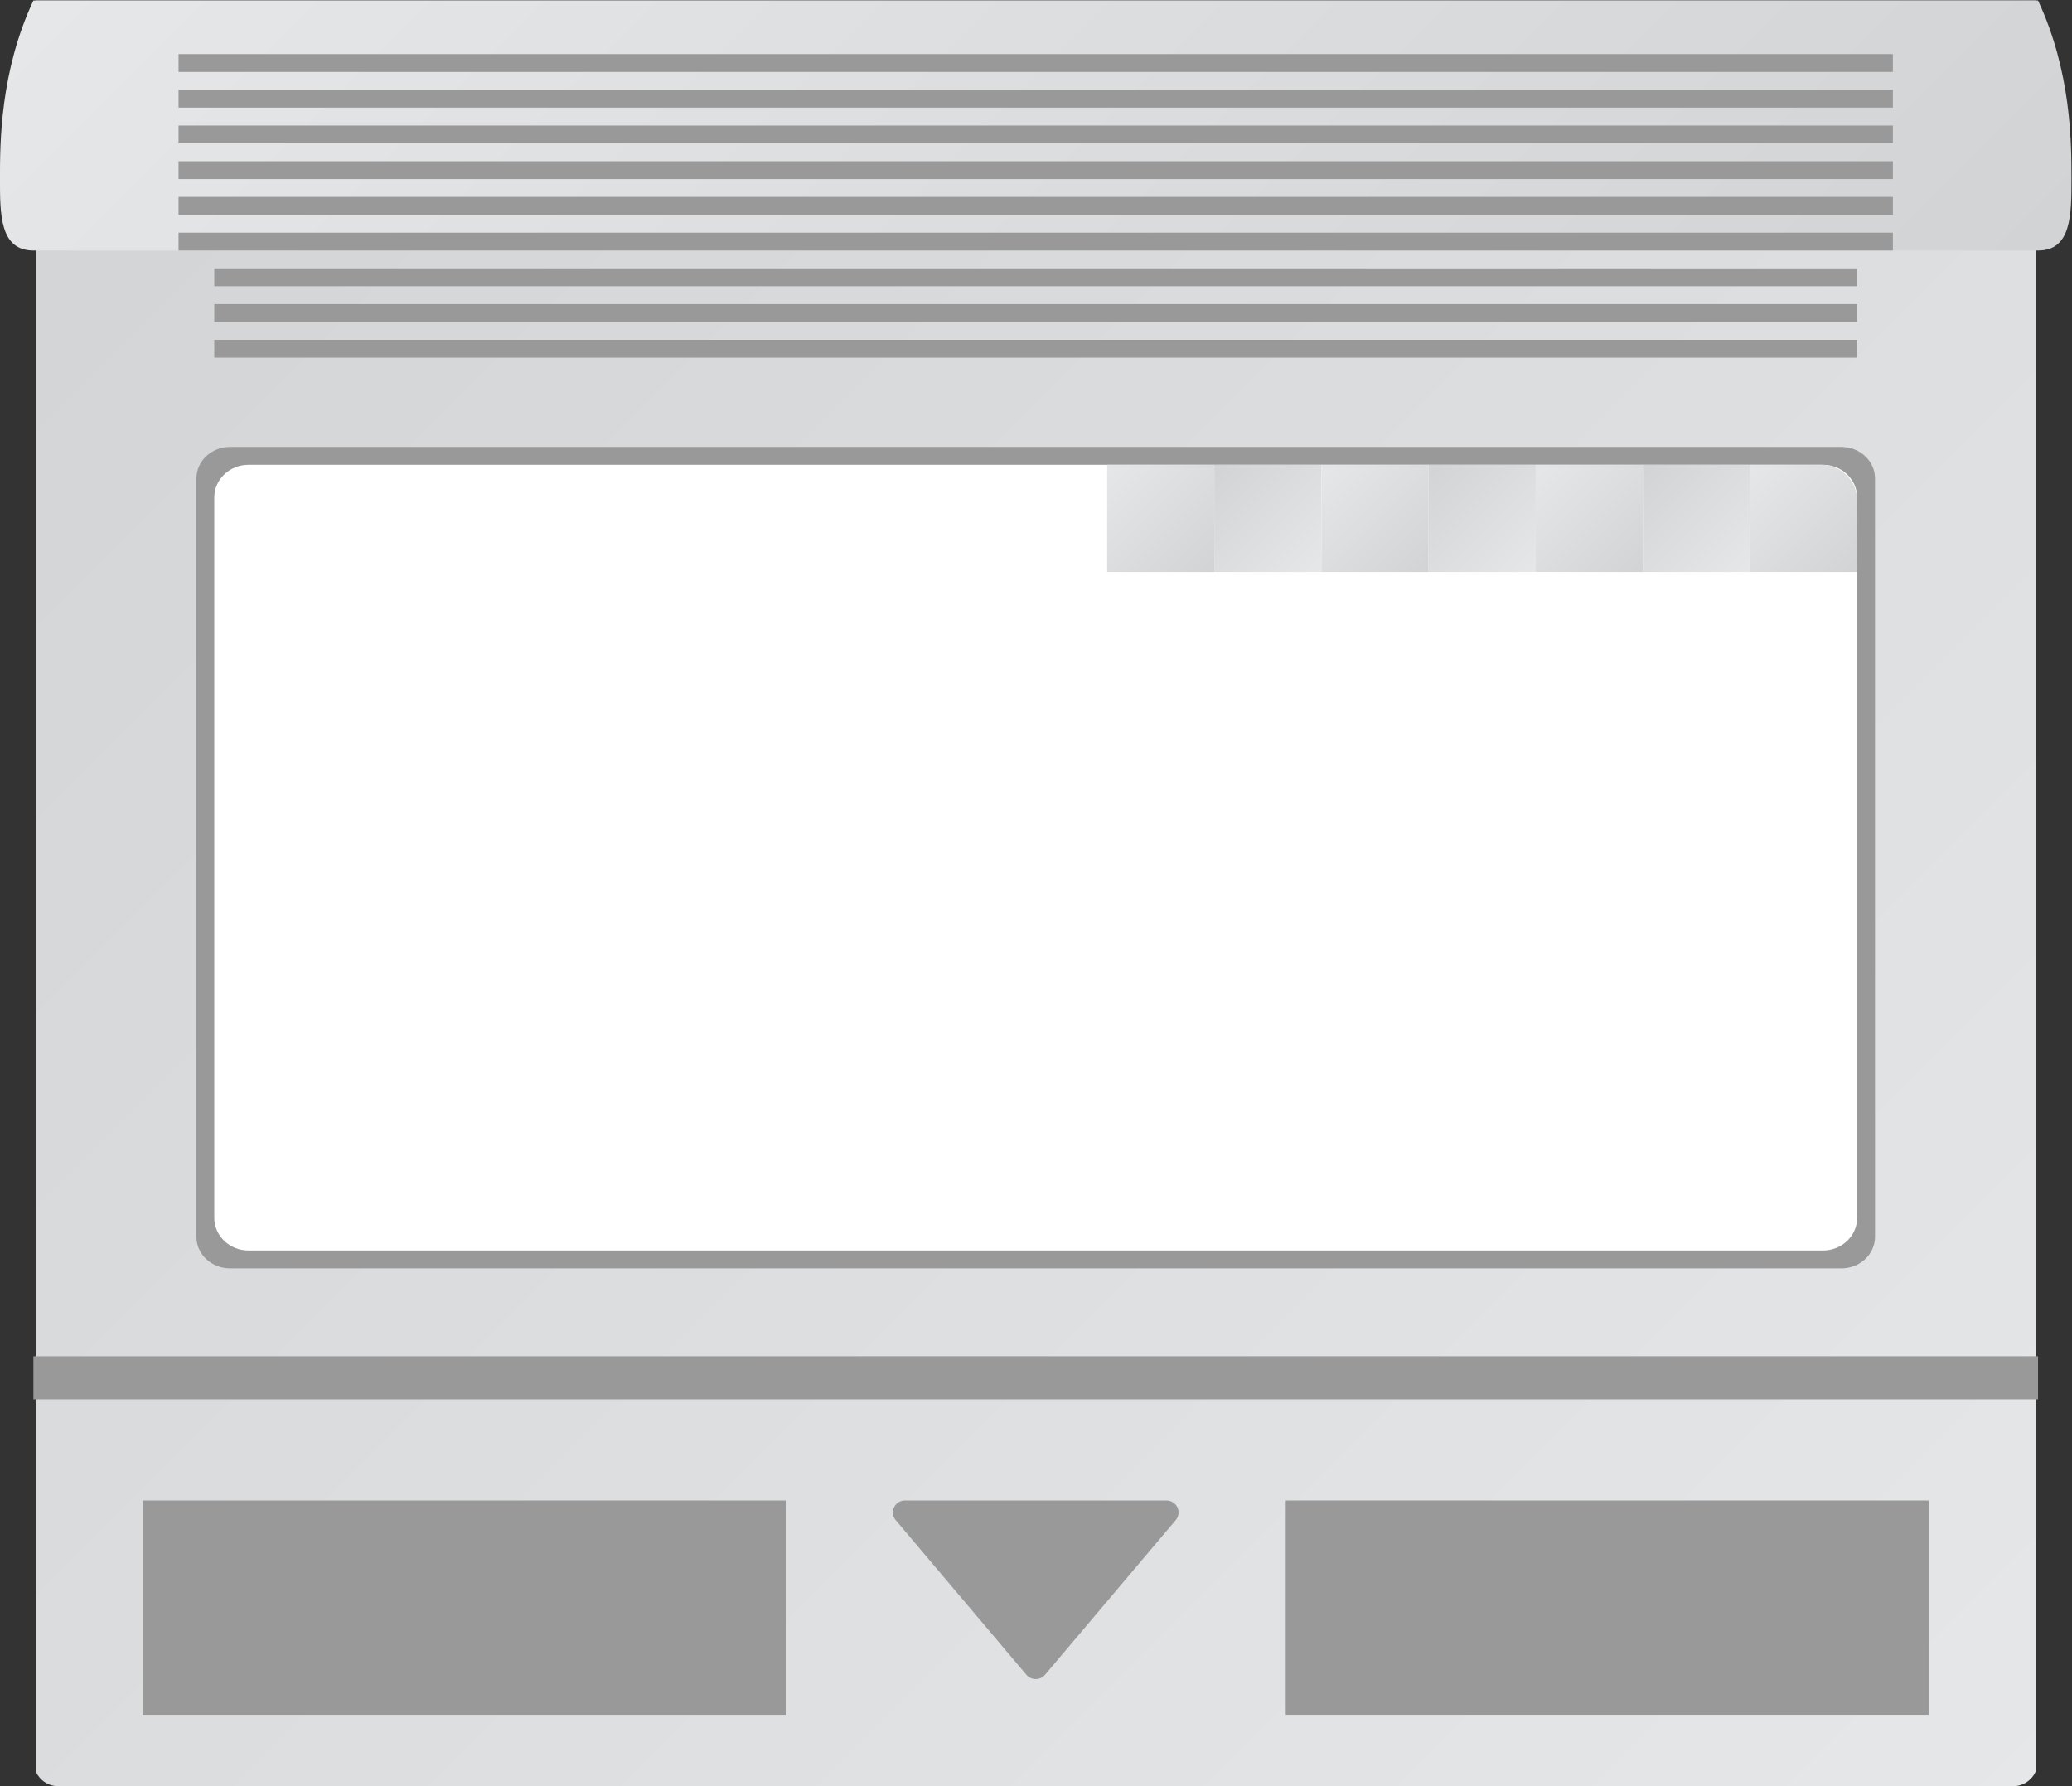 <?xml version="1.0" encoding="UTF-8" standalone="no"?>
<svg
   xmlns:dc="http://purl.org/dc/elements/1.1/"
   xmlns:cc="http://creativecommons.org/ns#"
   xmlns:rdf="http://www.w3.org/1999/02/22-rdf-syntax-ns#"
   xmlns:svg="http://www.w3.org/2000/svg"
   xmlns="http://www.w3.org/2000/svg"
   viewBox="0 0 309.333 266.667"
   height="266.667"
   width="309.333"
   xml:space="preserve"
   id="svg2"
   version="1.1"><rect x="0" y="0" width="309.333" height="266.667" fill="#333333" stroke="none"/><defs
     id="defs6"><clipPath
       id="clipPath18"
       clipPathUnits="userSpaceOnUse"><path
         id="path16"
         d="M 16,228 V 29.655 C 16.441,28.678 17.411,28 18.548,28 v 0 h 218.903 c 1.138,0 2.107,0.678 2.549,1.655 v 0 V 228 Z" /></clipPath><linearGradient
       id="linearGradient28"
       spreadMethod="pad"
       gradientTransform="matrix(-211.302,211.302,211.302,211.302,233.651,23.047)"
       gradientUnits="userSpaceOnUse"
       y2="0"
       x2="1"
       y1="0"
       x1="0"><stop
         id="stop24"
         offset="0"
         style="stop-opacity:1;stop-color:#e6e7e8" /><stop
         id="stop26"
         offset="1"
         style="stop-opacity:1;stop-color:#d1d3d4" /></linearGradient><clipPath
       id="clipPath38"
       clipPathUnits="userSpaceOnUse"><path
         id="path36"
         d="M 15.742,228 C 12,220 12,212 12,208 v 0 c 0,-4 0,-8 3.742,-8 v 0 h 224.516 c 3.742,0 3.742,4 3.742,8 v 0 c 0,4 0,12 -3.742,20 v 0 z" /></clipPath><linearGradient
       id="linearGradient48"
       spreadMethod="pad"
       gradientTransform="matrix(127.004,-127.004,-127.004,-127.004,64.498,276.756)"
       gradientUnits="userSpaceOnUse"
       y2="0"
       x2="1"
       y1="0"
       x1="0"><stop
         id="stop44"
         offset="0"
         style="stop-opacity:1;stop-color:#e6e7e8" /><stop
         id="stop46"
         offset="1"
         style="stop-opacity:1;stop-color:#d1d3d4" /></linearGradient><clipPath
       id="clipPath58"
       clipPathUnits="userSpaceOnUse"><path
         id="path56"
         d="M 0,256 H 256 V 0 H 0 Z" /></clipPath><linearGradient
       id="linearGradient112"
       spreadMethod="pad"
       gradientTransform="matrix(-12,12,12,12,160,164)"
       gradientUnits="userSpaceOnUse"
       y2="0"
       x2="1"
       y1="0"
       x1="0"><stop
         id="stop108"
         offset="0"
         style="stop-opacity:1;stop-color:#e6e7e8" /><stop
         id="stop110"
         offset="1"
         style="stop-opacity:1;stop-color:#d1d3d4" /></linearGradient><linearGradient
       id="linearGradient132"
       spreadMethod="pad"
       gradientTransform="matrix(12,-12,-12,-12,136,176)"
       gradientUnits="userSpaceOnUse"
       y2="0"
       x2="1"
       y1="0"
       x1="0"><stop
         id="stop128"
         offset="0"
         style="stop-opacity:1;stop-color:#e6e7e8" /><stop
         id="stop130"
         offset="1"
         style="stop-opacity:1;stop-color:#d1d3d4" /></linearGradient><linearGradient
       id="linearGradient152"
       spreadMethod="pad"
       gradientTransform="matrix(12,-12,-12,-12,160,176)"
       gradientUnits="userSpaceOnUse"
       y2="0"
       x2="1"
       y1="0"
       x1="0"><stop
         id="stop148"
         offset="0"
         style="stop-opacity:1;stop-color:#e6e7e8" /><stop
         id="stop150"
         offset="1"
         style="stop-opacity:1;stop-color:#d1d3d4" /></linearGradient><linearGradient
       id="linearGradient172"
       spreadMethod="pad"
       gradientTransform="matrix(-12,12,12,12,184,164)"
       gradientUnits="userSpaceOnUse"
       y2="0"
       x2="1"
       y1="0"
       x1="0"><stop
         id="stop168"
         offset="0"
         style="stop-opacity:1;stop-color:#e6e7e8" /><stop
         id="stop170"
         offset="1"
         style="stop-opacity:1;stop-color:#d1d3d4" /></linearGradient><linearGradient
       id="linearGradient192"
       spreadMethod="pad"
       gradientTransform="matrix(12,-12,-12,-12,184,176)"
       gradientUnits="userSpaceOnUse"
       y2="0"
       x2="1"
       y1="0"
       x1="0"><stop
         id="stop188"
         offset="0"
         style="stop-opacity:1;stop-color:#e6e7e8" /><stop
         id="stop190"
         offset="1"
         style="stop-opacity:1;stop-color:#d1d3d4" /></linearGradient><linearGradient
       id="linearGradient212"
       spreadMethod="pad"
       gradientTransform="matrix(-12,12,12,12,208,164)"
       gradientUnits="userSpaceOnUse"
       y2="0"
       x2="1"
       y1="0"
       x1="0"><stop
         id="stop208"
         offset="0"
         style="stop-opacity:1;stop-color:#e6e7e8" /><stop
         id="stop210"
         offset="1"
         style="stop-opacity:1;stop-color:#d1d3d4" /></linearGradient><linearGradient
       id="linearGradient232"
       spreadMethod="pad"
       gradientTransform="matrix(12,-12,-12,-12,207.414,175.414)"
       gradientUnits="userSpaceOnUse"
       y2="0"
       x2="1"
       y1="0"
       x1="0"><stop
         id="stop228"
         offset="0"
         style="stop-opacity:1;stop-color:#e6e7e8" /><stop
         id="stop230"
         offset="1"
         style="stop-opacity:1;stop-color:#d1d3d4" /></linearGradient></defs><g
     transform="matrix(1.333,0,0,-1.333,-16,304)"
     id="g10"><g
       id="g12"><g
         clip-path="url(#clipPath18)"
         id="g14"><g
           id="g20"><g
             id="g22"><path
               id="path30"
               style="fill:url(#linearGradient28);stroke:none"
               d="M 16,228 V 29.655 C 16.441,28.678 17.411,28 18.548,28 v 0 h 218.903 c 1.138,0 2.107,0.678 2.549,1.655 v 0 V 228 Z" /></g></g></g></g><g
       id="g32"><g
         clip-path="url(#clipPath38)"
         id="g34"><g
           id="g40"><g
             id="g42"><path
               id="path50"
               style="fill:url(#linearGradient48);stroke:none"
               d="M 15.742,228 C 12,220 12,212 12,208 v 0 c 0,-4 0,-8 3.742,-8 v 0 h 224.516 c 3.742,0 3.742,4 3.742,8 v 0 c 0,4 0,12 -3.742,20 v 0 z" /></g></g></g></g><g
       id="g52"><g
         clip-path="url(#clipPath58)"
         id="g54"><g
           transform="translate(37.76,178)"
           id="g60"><path
             id="path62"
             style="fill:#999999;fill-opacity:1;fill-rule:nonzero;stroke:none"
             d="m 0,0 h 180.48 c 2.077,0 3.76,-1.584 3.76,-3.538 v -84.924 c 0,-1.954 -1.683,-3.538 -3.76,-3.538 H 0 c -2.077,0 -3.76,1.584 -3.76,3.538 V -3.538 C -3.76,-1.584 -2.077,0 0,0" /></g><g
           transform="translate(113.362,60)"
           id="g64"><path
             id="path66"
             style="fill:#999999;fill-opacity:1;fill-rule:nonzero;stroke:none"
             d="m 0,0 h 29.276 c 1.153,0 1.782,-1.325 1.044,-2.198 l -14.638,-17.32 c -0.543,-0.643 -1.545,-0.643 -2.088,0 L -1.044,-2.198 C -1.782,-1.325 -1.153,0 0,0" /></g><g
           transform="translate(39.833,176)"
           id="g68"><path
             id="path70"
             style="fill:#ffffff;fill-opacity:1;fill-rule:nonzero;stroke:none"
             d="m 0,0 h 176.333 c 2.117,0 3.834,-1.642 3.834,-3.667 v -80.666 c 0,-2.025 -1.717,-3.667 -3.834,-3.667 H 0 c -2.117,0 -3.833,1.642 -3.833,3.667 V -3.667 C -3.833,-1.642 -2.117,0 0,0" /></g><path
           id="path72"
           style="fill:#999999;fill-opacity:1;fill-rule:nonzero;stroke:none"
           d="M 224,220 H 32 v 2 h 192 z" /><path
           id="path74"
           style="fill:#999999;fill-opacity:1;fill-rule:nonzero;stroke:none"
           d="M 224,216 H 32 v 2 h 192 z" /><path
           id="path76"
           style="fill:#999999;fill-opacity:1;fill-rule:nonzero;stroke:none"
           d="M 224,212 H 32 v 2 h 192 z" /><path
           id="path78"
           style="fill:#999999;fill-opacity:1;fill-rule:nonzero;stroke:none"
           d="M 224,208 H 32 v 2 h 192 z" /><path
           id="path80"
           style="fill:#999999;fill-opacity:1;fill-rule:nonzero;stroke:none"
           d="M 224,204 H 32 v 2 h 192 z" /><path
           id="path82"
           style="fill:#999999;fill-opacity:1;fill-rule:nonzero;stroke:none"
           d="M 224,200 H 32 v 2 h 192 z" /><path
           id="path84"
           style="fill:#999999;fill-opacity:1;fill-rule:nonzero;stroke:none"
           d="M 220,196 H 36 v 2 h 184 z" /><path
           id="path86"
           style="fill:#999999;fill-opacity:1;fill-rule:nonzero;stroke:none"
           d="M 220,192 H 36 v 2 h 184 z" /><path
           id="path88"
           style="fill:#999999;fill-opacity:1;fill-rule:nonzero;stroke:none"
           d="M 220,188 H 36 v 2 h 184 z" /><path
           id="path90"
           style="fill:#999999;fill-opacity:1;fill-rule:nonzero;stroke:none"
           d="m 228,36 h -72 v 24 h 72 z" /><path
           id="path92"
           style="fill:#999999;fill-opacity:1;fill-rule:nonzero;stroke:none"
           d="M 100,36 H 28 v 24 h 72 z" /><path
           id="path94"
           style="fill:#999999;fill-opacity:1;fill-rule:nonzero;stroke:none"
           d="M 240.258,71.326 H 15.742 v 4.833 h 224.516 z" /></g></g><g
       id="g96"><g
         id="g98"><g
           id="g104"><g
             id="g106"><path
               id="path114"
               style="fill:url(#linearGradient112);stroke:none"
               d="m 148,164 h 12.001 v 12.001 H 148 Z" /></g></g></g></g><g
       id="g116"><g
         id="g118"><g
           id="g124"><g
             id="g126"><path
               id="path134"
               style="fill:url(#linearGradient132);stroke:none"
               d="m 136,164 h 12 v 12.001 h -12 z" /></g></g></g></g><g
       id="g136"><g
         id="g138"><g
           id="g144"><g
             id="g146"><path
               id="path154"
               style="fill:url(#linearGradient152);stroke:none"
               d="m 160,164 h 12 v 12.001 h -12 z" /></g></g></g></g><g
       id="g156"><g
         id="g158"><g
           id="g164"><g
             id="g166"><path
               id="path174"
               style="fill:url(#linearGradient172);stroke:none"
               d="m 172,164 h 12 v 12.001 h -12 z" /></g></g></g></g><g
       id="g176"><g
         id="g178"><g
           id="g184"><g
             id="g186"><path
               id="path194"
               style="fill:url(#linearGradient192);stroke:none"
               d="m 184,164 h 12.001 v 12.001 H 184 Z" /></g></g></g></g><g
       id="g196"><g
         id="g198"><g
           id="g204"><g
             id="g206"><path
               id="path214"
               style="fill:url(#linearGradient212);stroke:none"
               d="m 196,164 h 12 v 12.001 h -12 z" /></g></g></g></g><g
       id="g216"><g
         id="g218"><g
           id="g224"><g
             id="g226"><path
               id="path234"
               style="fill:url(#linearGradient232);stroke:none"
               d="m 208,176 v -12 h 12 v 8 c 0,2.209 -1.79,4 -4,4 v 0 z" /></g></g></g></g></g></svg>